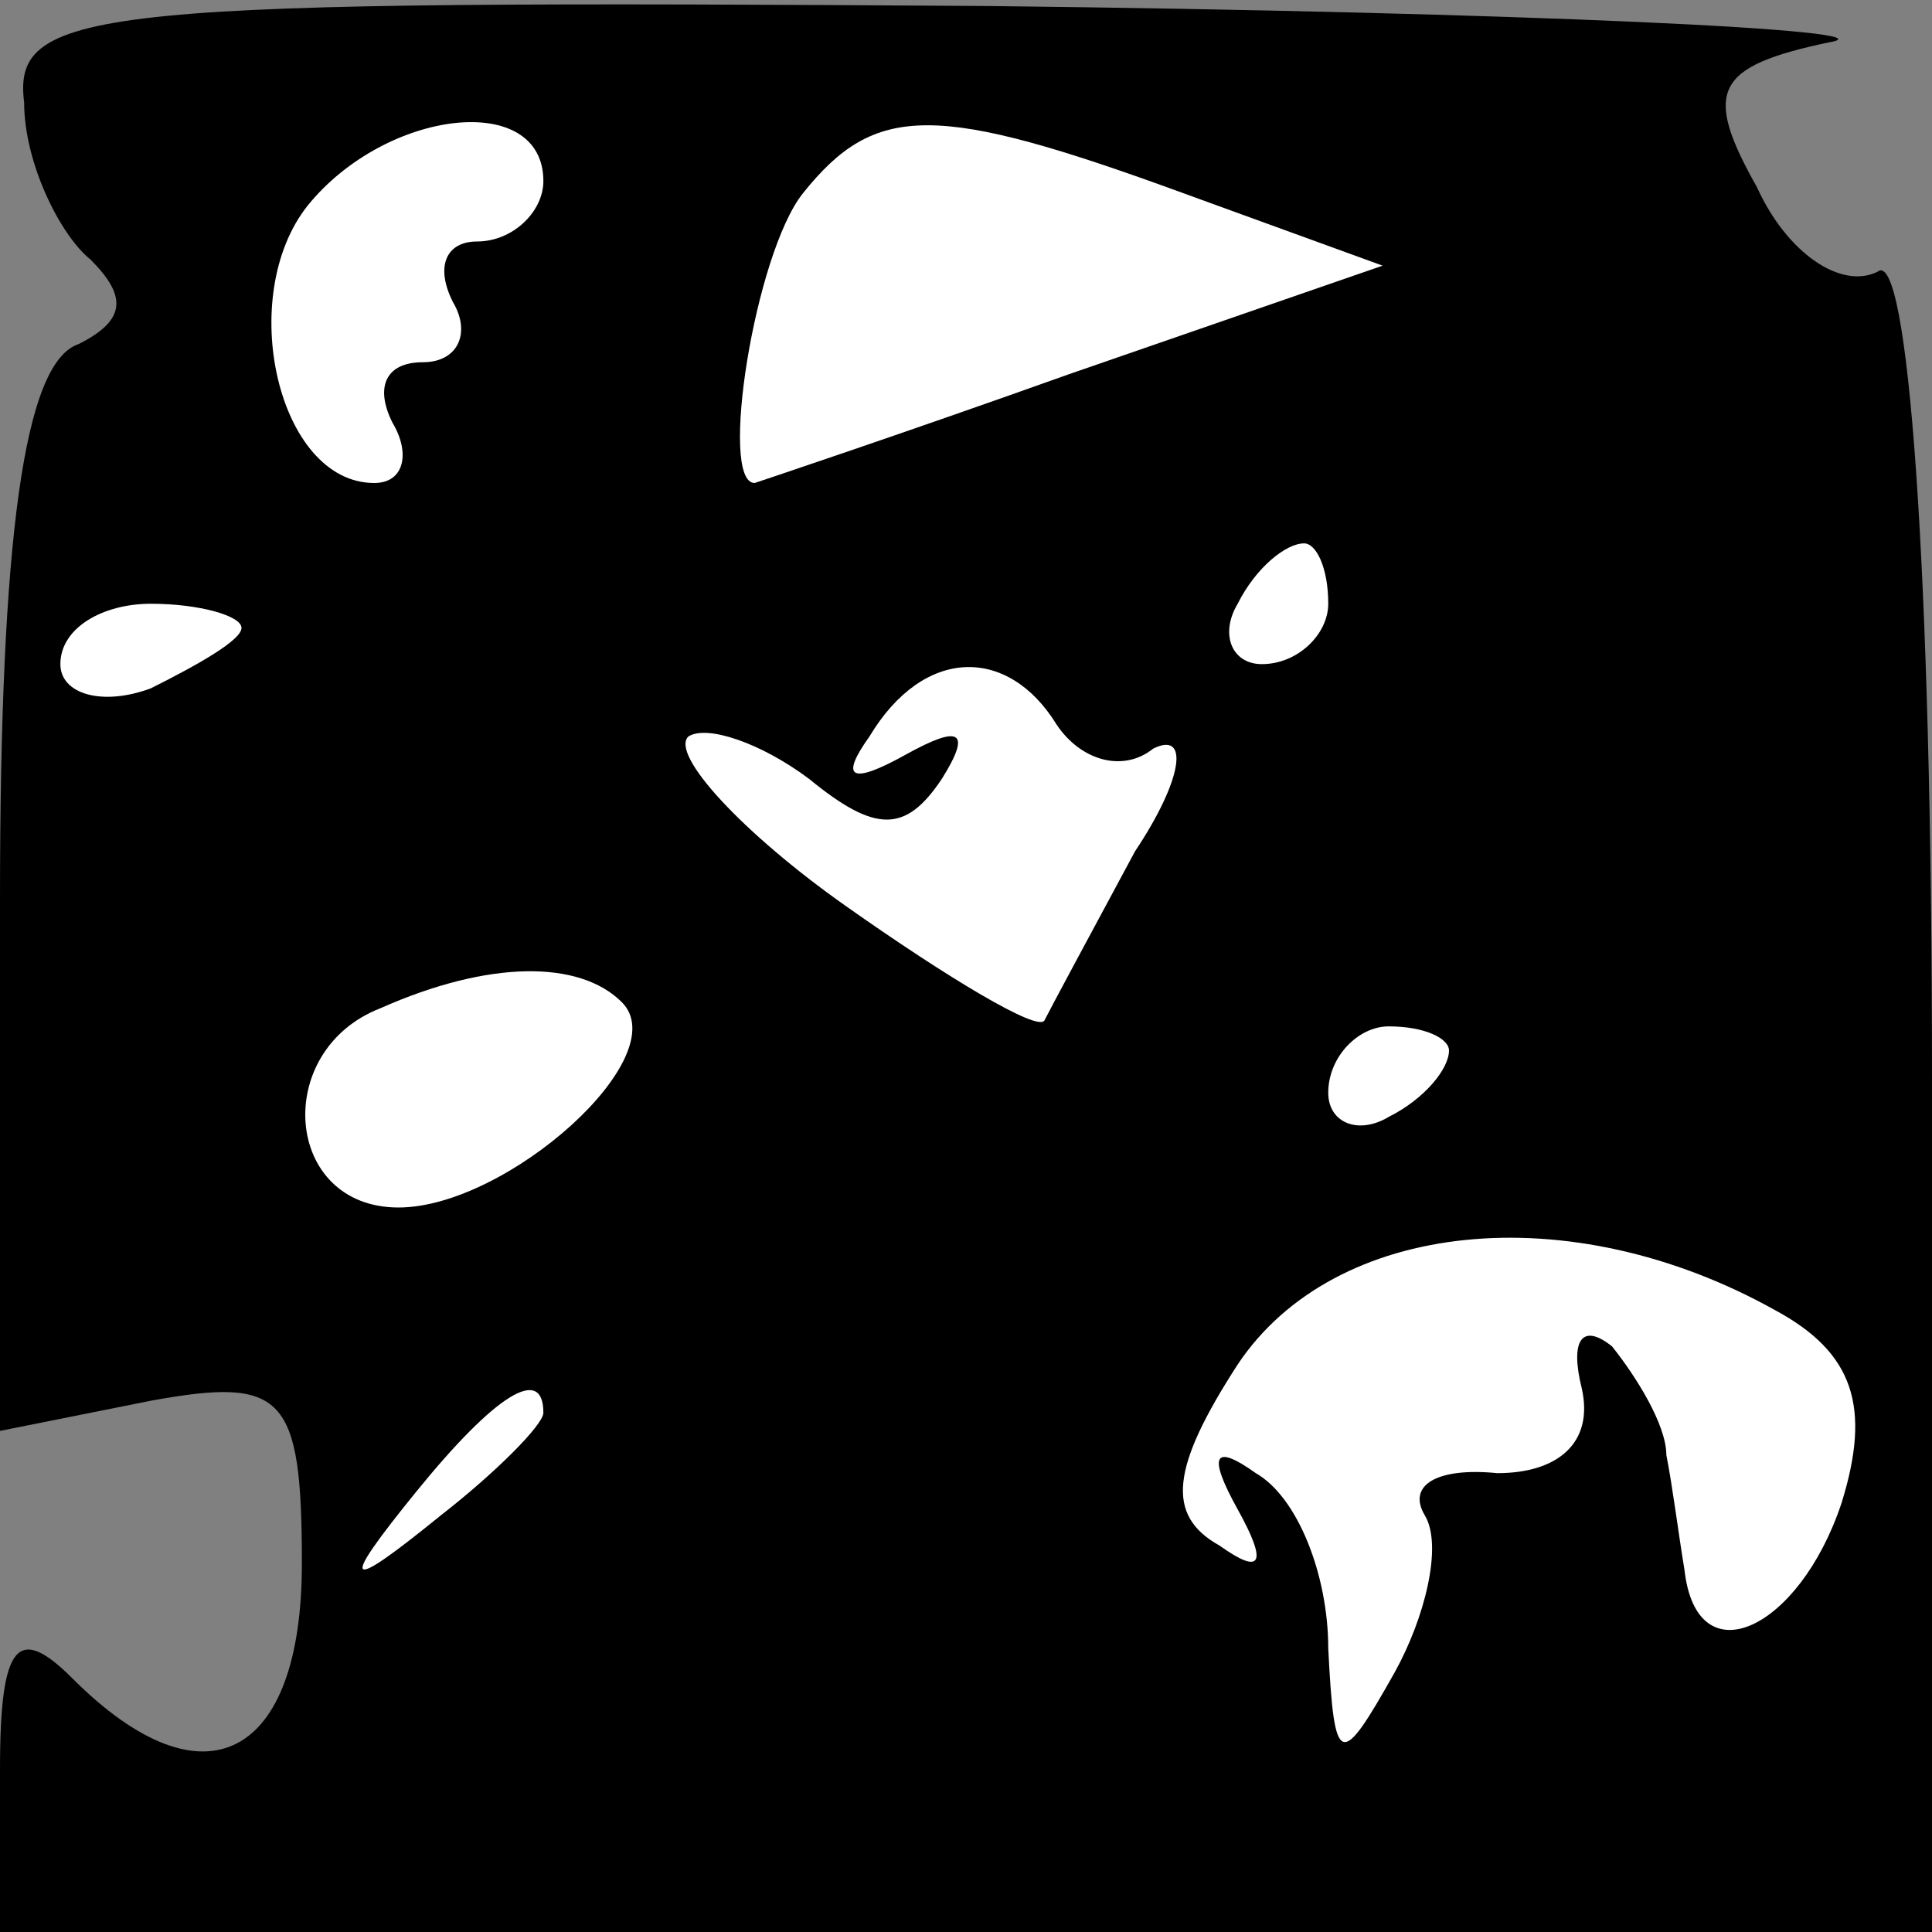 <?xml version="1.0" standalone="no"?>
<!DOCTYPE svg PUBLIC "-//W3C//DTD SVG 20010904//EN"
 "http://www.w3.org/TR/2001/REC-SVG-20010904/DTD/svg10.dtd">
<svg version="1.0" xmlns="http://www.w3.org/2000/svg"
 width="32pt" height="32pt" viewBox="0 0 32 32"
 preserveAspectRatio="xMidYMid meet">
<rect x="0" y="0" width="32" height="32" fill="#808080" stroke="none"/>
<g transform="translate(0,32) scale(0.1,-0.1)"
fill="#000000" stroke="none">
<path fill="#000000" stroke="none" d="M4 303 c0 -10 6 -22 11 -26 6 -6 6 -10
-2 -14 -9 -3 -13 -32 -13 -92 l0 -88 25 5 c22 4 25 1 25 -27 0 -32 -16 -41
-38 -19 -9 9 -12 6 -12 -15 l0 -27 160 0 160 0 0 141 c0 86 -4 138 -9 134 -6
-3 -15 3 -20 14 -9 16 -7 20 12 24 12 2 -51 5 -139 6 -148 1 -162 0 -160 -16z"/>
<path fill="#ffffff" stroke="none" d="M90 290 c0 -5 -5 -10 -11 -10 -5 0 -7
-4 -4 -10 3 -5 1 -10 -5 -10 -6 0 -8 -4 -5 -10 3 -5 2 -10 -3 -10 -16 0 -23
31 -11 46 13 16 39 19 39 4z"/>
<path fill="#ffffff" stroke="none" d="M196 288 l33 -12 -52 -18 c-28 -10 -52
-18 -52 -18 -6 0 0 38 8 48 12 15 22 15 63 0z"/>
<path fill="#ffffff" stroke="none" d="M220 220 c0 -5 -5 -10 -11 -10 -5 0 -7
5 -4 10 3 6 8 10 11 10 2 0 4 -4 4 -10z"/>
<path fill="#ffffff" stroke="none" d="M40 216 c0 -2 -7 -6 -15 -10 -8 -3 -15
-1 -15 4 0 6 7 10 15 10 8 0 15 -2 15 -4z"/>
<path fill="#ffffff" stroke="none" d="M175 200 c4 -6 11 -8 16 -4 6 3 5 -5
-3 -17 -7 -13 -14 -26 -15 -28 -1 -2 -16 7 -33 19 -17 12 -29 25 -26 28 3 2
12 -1 20 -7 11 -9 16 -9 22 0 5 8 3 9 -6 4 -9 -5 -11 -4 -6 3 9 15 23 15 31 2z"/>
<path fill="#ffffff" stroke="none" d="M103 154 c9 -9 -19 -34 -37 -34 -19 0
-21 26 -3 33 18 8 33 8 40 1z"/>
<path fill="#ffffff" stroke="none" d="M240 146 c0 -3 -4 -8 -10 -11 -5 -3
-10 -1 -10 4 0 6 5 11 10 11 6 0 10 -2 10 -4z"/>
<path fill="#ffffff" stroke="none" d="M294 103 c13 -7 16 -16 11 -32 -7 -21
-24 -29 -26 -11 -1 6 -2 14 -3 19 0 5 -5 13 -9 18 -5 4 -7 1 -5 -7 2 -9 -4
-14 -14 -14 -10 1 -15 -2 -12 -7 3 -5 0 -17 -5 -26 -9 -16 -10 -16 -11 4 0 12
-5 25 -12 29 -7 5 -8 3 -3 -6 5 -9 4 -11 -3 -6 -9 5 -8 13 3 30 16 24 55 28
89 9z"/>
<path fill="#ffffff" stroke="none" d="M90 86 c0 -2 -8 -10 -17 -17 -16 -13
-17 -12 -4 4 13 16 21 21 21 13z"/>
</g>
</svg>
